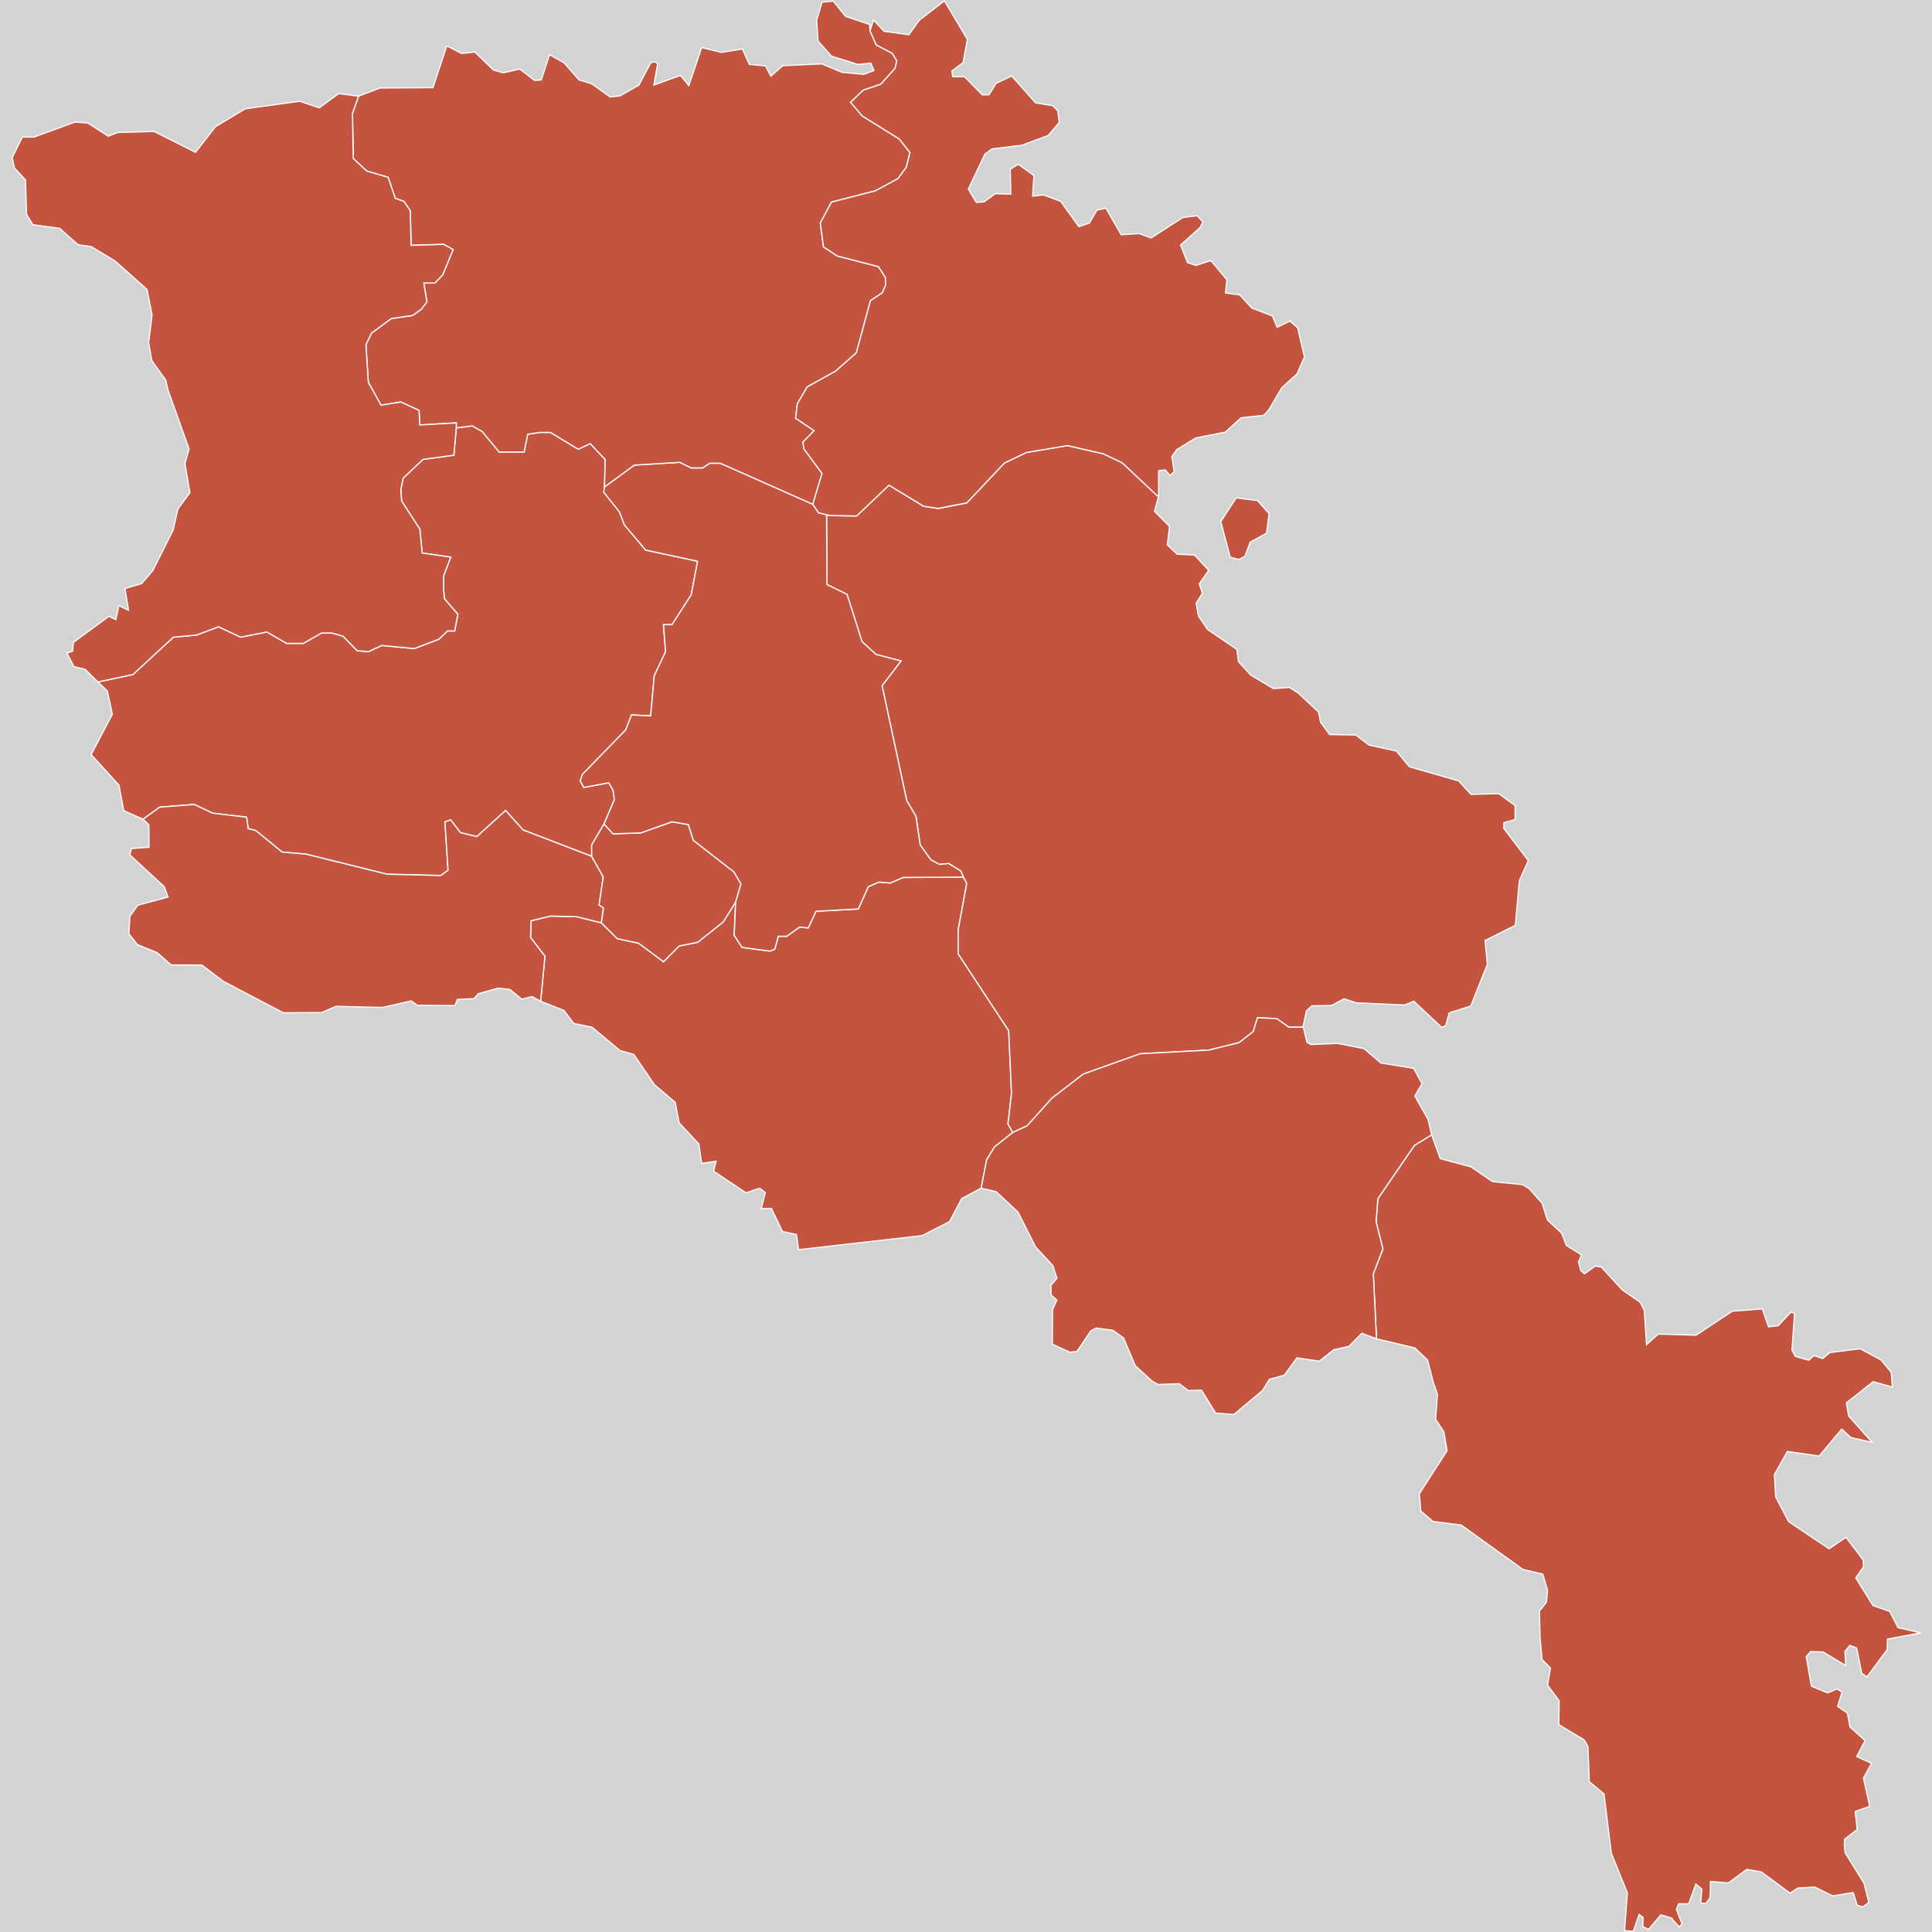 <?xml version="1.0" encoding="UTF-8" standalone="no"?>
<?xml-stylesheet type="text/css" href="/styles/home.css"?>
<!-- https://www.amcharts.com/svg-maps -->

<svg version="1.1" xmlns="http://www.w3.org/2000/svg" id="map-armenia" viewBox="0 0 801.755 801.755"
   width="801.755" height="801.755" class="">

   <defs id="defs4">
      <style type="text/css" id="style2">
         .land {
            fill: #c45340;
            fill-opacity: 1;
            stroke: white;
            stroke-opacity: 1;
            stroke-width: 0.5;
         }

         .rectangle:hover {
            fill: #bdbdbd;
            cursor: pointer;
         }
      </style>
      <!-- <amcharts:ammap projection="mercator" leftLongitude="43.454090" topLatitude="41.300808" rightLongitude="46.632730" bottomLatitude="38.832890"></amcharts:ammap> -->
      <!-- All areas are listed in the line below. You can use this list in your script. -->
      <!--{id:"AM-AG"},{id:"AM-AR"},{id:"AM-AV"},{id:"AM-ER"},{id:"AM-GR"},{id:"AM-KT"},{id:"AM-LO"},{id:"AM-SH"},{id:"AM-SU"},{id:"AM-TV"},{id:"AM-VD"}-->
   </defs>
   <rect id="background" class="rectangle" stroke-width="0" stroke="#000" width="801.755" height="801.755" y="0" x="0" fill="#d3d3d3" />
   <path
      d="m 189.347,177.589 6.62,-0.87 4.13,2.32 7.08,8.54 h 10.33 l 1.47,-7.37 5.02,-0.78 h 4.43 l 11.5,6.98 5.02,-2.32 6.2,6.59 -0.26,11.37 v 0 l -0.33,2.2 6.49,8.14 2.06,5.42 8.85,10.46 21.54,4.64 -2.65,13.93 -7.97,12.38 h -3.54 l 0.88,11.21 -4.71,10.04 -1.48,16.6 -7.97,-0.38 -2.36,6.17 -18,18.51 -0.88,2.7 1.47,2.7 10.33,-1.93 1.77,3.08 0.59,3.86 -4.31,10.17 v 0 l -5.13,8.7 v 4.71 0 l -28.47,-10.94 -7.25,-8.08 -11.94,10.86 -6.82,-1.67 -4.05,-5.29 -2.35,0.83 1.28,20.04 -2.99,2.22 -22.39,-0.55 -33.69,-8.35 -9.81,-0.83 -10.88,-8.91 -3.2,-0.83 -0.64,-4.73 -14.07,-1.67 -7.68,-3.62 -14.29,1.11 -6.94,5.03 v 0 l -8.02,-3.59 -1.98,-10.58 -11.53,-12.67 8.8,-16.73 -2.08,-9.64 -3.92,-3.76 v 0 l 14.54,-3.09 16.78,-15.5 9.53,-0.87 9.21,-3.44 9.21,4.31 10.85,-2.16 8.22,4.74 h 6.91 l 7.56,-4.31 h 4.28 l 4.6,1.29 5.92,6.04 4.6,0.43 5.59,-2.59 13.49,1.29 10.19,-3.87 3.62,-3.45 h 2.96 l 1.32,-6.89 -5.6,-6.47 -0.32,-3.88 v -5.61 l 2.96,-7.76 -11.84,-1.72 -0.99,-9.93 -7.56,-11.66 -0.33,-4.75 0.98,-4.75 8.23,-7.78 12.82,-1.73 z"
      class="land" title="Aragac̣otn" id="AM-AG" />
   <path
      d="m 238.137,424.739 -4.16,-5.43 -9.62,-3.8 v 0 l 1.78,-18.69 -5.97,-7.78 0.21,-6.94 8.1,-1.95 10.88,0.28 10.2,2.52 v 0 l 6.6,6.55 8.85,1.92 10.33,7.68 6.49,-6.53 7.67,-1.53 10.63,-8.46 5.16,-8.27 v 0 l -0.59,13.84 3.24,5 11.51,1.54 2.07,-0.77 1.47,-5.38 h 3.54 l 5.31,-3.85 3.54,0.39 3.25,-6.92 17.56,-0.96 4.13,-9.23 4.42,-1.93 4.72,0.39 5.32,-2.31 25.03,-0.12 v 0 l 1.37,2.62 -3.54,19.23 v 9.99 l 20.95,31.86 1.18,26.07 -1.47,12.65 1.98,3.54 v 0 l -7.59,6.03 -3.25,5.35 -2.26,11.74 v 0 l -8.08,4.31 -5.02,9.53 -11.39,5.84 -51.31,5.84 -0.84,-6.3 -5.81,-1.23 -4.61,-9.58 -4.22,0.04 1.71,-6.6 -2.32,-1.81 -5.73,1.88 -13.39,-8.94 0.98,-4.17 -5.97,0.91 -1.16,-8.08 -8.16,-8.71 -1.66,-8.55 -8.61,-7.33 -8.56,-12.52 -5.76,-1.67 -11.57,-9.66 z"
      class="land" title="Ararat" id="AM-AR" />
   <path
      d="m 59.357,339.979 6.94,-5.03 14.29,-1.11 7.68,3.62 14.07,1.67 0.64,4.73 3.2,0.83 10.88,8.91 9.81,0.83 33.69,8.35 22.39,0.55 2.99,-2.22 -1.28,-20.04 2.35,-0.83 4.05,5.29 6.82,1.67 11.94,-10.86 7.25,8.08 28.47,10.94 v 0 l 4.8,8.53 -1.71,11.67 1.82,1.26 -0.89,6.13 v 0 l -10.2,-2.52 -10.88,-0.28 -8.1,1.95 -0.21,6.94 5.97,7.78 -1.78,18.69 v 0 l -3.57,-1.95 -4.24,1.11 -4.98,-4.09 -4.88,-0.52 -8.2,2.31 -1.73,2.05 -6.95,0.35 -1.02,2.53 -15.65,-0.12 -2.51,-1.82 -11.87,2.71 -19.35,-0.46 -5.89,2.58 -15.94,0.1 -24.9,-13.04 -8.91,-6.77 -12.76,-0.05 -5.73,-5.03 -8.28,-3.42 -3.52,-4.49 0.44,-7.27 3.31,-4.58 12.51,-3.37 -1.6,-4.33 -14.27,-13.18 0.71,-2.63 7.26,-0.53 -0.06,-9.3 z"
      class="land" title="Armavir" id="AM-AV" />
   <path
      d="m 245.537,355.359 v -4.71 l 5.13,-8.7 v 0 l 3.72,4.08 11.51,-0.39 12.98,-4.62 6.79,1.16 2.06,6.54 16.82,13.09 2.95,5 -2.21,7.5 v 0 l -5.16,8.27 -10.63,8.46 -7.67,1.53 -6.49,6.53 -10.33,-7.68 -8.85,-1.92 -6.6,-6.55 v 0 l 0.89,-6.13 -1.82,-1.26 1.71,-11.67 z"
      class="land" title="Erevan" id="AM-ER" />
   <path
      d="m 514.087,232.169 -3.56,-0.93 -3.92,-14.8 6.41,-9.82 8.78,1.09 4.87,5.45 -1.07,8.1 -6.77,3.74 -2.25,5.92 z m -169.71,-18.23 11.1,0.19 13.42,-12.8 14.36,8.73 6.05,0.94 11.88,-2.3 15.63,-16.57 9.14,-4.37 17.04,-2.85 14.9,3.42 7.81,3.73 15.05,14.14 v 0 l -1.67,5.97 6.26,6.29 -0.93,7.69 4.13,3.84 7.12,0.31 5.94,6.38 -3.92,5.6 1.31,3.89 -2.61,4.2 0.95,5.29 3.82,5.6 12.12,8.23 0.67,5.08 5.1,5.59 9.38,5.59 6.65,-0.47 3.68,2.33 8.43,7.92 0.83,4.19 3.8,5.12 10.8,0.16 5.48,4.19 11.37,2.48 5.43,6.55 20.46,5.86 5.09,5.57 11.52,-0.3 6.77,4.96 0.03,5.79 -4.64,1.27 -0.14,2.31 10.25,13.45 -3.73,8.34 -1.65,18.51 -12.57,6.31 0.94,9.92 -6.9,17.27 -8.93,2.85 -1.5,5.36 -1.66,0.62 -11.51,-10.8 -3.8,1.54 -20.03,-0.88 -5.1,-1.7 -5.22,2.78 -8.19,0.15 -2.24,2.14 -1.43,6.66 -5.87,0.08 v 0 l -5.02,-3.58 -7.97,-0.38 -1.77,5.76 -5.9,4.6 -12.39,3.07 -28.62,1.54 -23.6,8.43 -12.98,9.97 -10.33,11.49 -5.98,2.78 v 0 l -1.99,-3.55 1.48,-12.64 -1.18,-26.07 -20.95,-31.86 v -9.99 l 3.54,-19.23 -1.37,-2.62 v 0 l -1.14,-2.57 -5.02,-3.08 -3.83,0.39 -3.54,-1.92 -4.42,-6.16 -1.77,-11.94 -3.8,-6.44 -10.24,-47.71 7.84,-10.27 -10.33,-2.7 -5.82,-5.29 -6.23,-19.64 -8.31,-4.07 -0.19,-28.99 v 0 z"
      class="land" title="Geġark'unik'" id="AM-GR" />
   <path
      d="m 343.007,213.599 0.19,28.99 8.31,4.07 6.23,19.64 5.82,5.29 10.33,2.7 -7.84,10.27 10.24,47.71 3.8,6.44 1.77,11.94 4.42,6.16 3.54,1.92 3.84,-0.38 5.01,3.08 1.14,2.57 v 0 l -25.03,0.12 -5.32,2.31 -4.72,-0.39 -4.42,1.93 -4.13,9.23 -17.56,0.96 -3.25,6.92 -3.54,-0.39 -5.31,3.85 h -3.54 l -1.47,5.38 -2.07,0.77 -11.51,-1.54 -3.24,-5 0.59,-13.84 v 0 l 2.21,-7.5 -2.95,-5 -16.82,-13.09 -2.06,-6.54 -6.79,-1.16 -12.98,4.62 -11.51,0.39 -3.72,-4.08 v 0 l 4.31,-10.17 -0.59,-3.86 -1.77,-3.08 -10.33,1.93 -1.47,-2.7 0.88,-2.7 18,-18.51 2.36,-6.17 7.97,0.38 1.48,-16.6 4.71,-10.04 -0.88,-11.21 h 3.54 l 7.97,-12.38 2.65,-13.93 -21.54,-4.64 -8.85,-10.46 -2.06,-5.42 -6.49,-8.14 0.33,-2.2 v 0 l 12.35,-9.04 18.89,-1.16 4.72,2.32 h 4.72 l 2.95,-1.94 h 4.43 l 38.37,17.04 v 0 l 2.36,3.51 v 0 z"
      class="land" title="Kotayk'" id="AM-KT" />
   <path
      d="m 361.047,12.739 2.6,5.91 6.62,3.45 1.89,3.13 -0.7,3.13 -5.92,6.58 -7.33,2.51 -5.21,5.01 4.86,5.68 15.32,9.52 4.45,5.65 -1.52,6.12 -3.47,4.7 -9.34,5.06 -18.25,4.7 -4.63,8.7 1.33,9.87 5.7,3.76 17.09,4.42 2.94,4.58 v 3.29 l -1.34,3.05 -4.89,3.17 -5.88,21.7 -8.63,7.61 -11.75,6.52 -4.1,7.03 -0.71,5.97 7.66,5.15 -4.63,4.8 0.44,2.81 7.49,10.15 -3.82,12.8 v 0 l -38.37,-17.04 h -4.43 l -2.95,1.94 h -4.72 l -4.72,-2.32 -18.89,1.16 -12.35,9.04 v 0 l 0.26,-11.37 -6.2,-6.59 -5.02,2.32 -11.5,-6.98 h -4.43 l -5.02,0.78 -1.47,7.37 h -10.33 l -7.08,-8.54 -4.13,-2.32 -6.62,0.87 v 0 -2.1 l -15.13,0.87 -0.33,-6.06 -7.56,-3.46 -8.22,1.3 -5.27,-9.52 -0.98,-15.59 2.3,-4.77 8.22,-6.06 8.88,-1.3 3.62,-2.61 2.3,-3.03 -1.32,-7.81 h 4.61 l 3.29,-3.47 4.27,-10.41 -3.94,-2.17 -13.49,0.43 -0.33,-14.32 -2.63,-3.91 -3.61,-1.31 -2.96,-8.69 -8.88,-2.6 -5.59,-5.22 -0.33,-18.7 2.54,-7.18 v 0 l 8.85,-3.39 22.02,-0.14 5.73,-17.35 6.22,3.19 5.42,-0.63 7.71,7.47 4.01,1.18 6.93,-1.58 6.13,4.72 2.81,-0.19 3.42,-10.52 6.02,3.43 6.24,7.09 5.29,1.61 7.61,5.46 4.1,-0.47 7.81,-4.45 4.96,-9.34 1.69,-0.35 1.16,0.7 -1.6,8.96 11.04,-4.01 3.47,4.25 5.34,-15.8 8.19,2 8.72,-1.41 2.85,6.37 6.71,0.65 2.26,4.25 4.89,-4.34 16.3,-0.75 8.38,3.52 9.08,0.81 4.08,-1.57 -1.23,-3.08 -5.32,0.56 -11.06,-3.46 -5.56,-6.29 -0.57,-8.68 2.24,-7.43 4.65,-0.44 5.13,6.36 9.97,3.33 z"
      class="land" title="Loṙy" id="AM-LO" />
   <path
      d="m 69.797,162.079 -0.99,-4.31 -5.82,-8.12 -1.3,-7.51 1.42,-11.57 -2.13,-10.48 -13.18,-11.75 -9.99,-6.03 -5.4,-0.74 -7.65,-6.81 -11.12,-1.51 -2.62,-4.26 -0.44,-14.31 -4.6,-5 -0.91,-4.28 4.17,-8.5 4.81,0.01 17.09,-6.26 5.26,0.39 8.57,5.5 3.86,-1.57 15.13,-0.4 17.18,8.64 8.26,-10.62 12.39,-7.44 22.55,-3.14 8.16,2.75 8.01,-5.89 8.3,1.03 v 0 l -2.54,7.18 0.33,18.7 5.59,5.22 8.88,2.6 2.96,8.69 3.61,1.31 2.63,3.91 0.33,14.32 13.49,-0.43 3.94,2.17 -4.27,10.41 -3.29,3.47 h -4.61 l 1.32,7.81 -2.3,3.03 -3.62,2.61 -8.88,1.3 -8.22,6.06 -2.3,4.77 0.98,15.59 5.27,9.52 8.22,-1.3 7.56,3.46 0.33,6.06 15.13,-0.87 v 2.1 0 l -0.99,11.31 -12.82,1.73 -8.23,7.78 -0.98,4.75 0.33,4.75 7.56,11.66 0.99,9.93 11.84,1.72 -2.96,7.76 v 5.61 l 0.32,3.88 5.6,6.47 -1.32,6.89 h -2.96 l -3.62,3.45 -10.19,3.87 -13.49,-1.29 -5.59,2.59 -4.6,-0.43 -5.92,-6.04 -4.6,-1.29 h -4.28 l -7.56,4.31 h -6.91 l -8.22,-4.74 -10.85,2.16 -9.21,-4.31 -9.21,3.44 -9.53,0.87 -16.78,15.5 -14.54,3.09 v 0 l -5.33,-5.27 -4.62,-1.08 -2.86,-5.62 2.32,-0.81 0.33,-3.66 14.72,-10.79 2.91,1.37 1.24,-5.82 4.02,1.91 -1.49,-8.99 6.97,-2.1 4.63,-5.45 8.42,-16.82 1.9,-8.57 5.03,-6.85 -2.06,-12.01 1.72,-6.13 z"
      class="land" title="Širak" id="AM-SH" />
   <path
      d="m 594.707,573.369 -2.26,-8.95 -5.35,-5.07 -15.87,-3.75 v 0 l -1.32,-27 3.98,-10.3 -2.84,-11.29 0.76,-9.58 15.16,-22.12 7.16,-4.38 v 0 l 3.57,9.9 12.7,3.39 9.03,6.14 12.45,1.24 2.73,1.7 5.33,6 2.21,6.95 5.96,5.57 1.93,5.04 6.31,3.93 -1.3,2.9 0.95,3.53 1.54,1.39 4.51,-3.23 2.5,0.46 8.78,9.53 7.36,5.06 1.69,3.45 0.92,14.09 4.87,-4.34 15.66,0.46 15.07,-9.97 12.44,-0.94 2.58,7.43 4,-0.45 5.37,-5.69 1.43,0.61 -1.07,15.19 1.42,2.61 5.54,1.59 2.16,-1.92 3.63,1.23 2.94,-2.48 12.6,-1.59 8.74,4.71 4.15,5.06 0.48,6.13 -7.94,-2.23 -11.15,8.79 0.95,5.47 9.75,10.93 -8.77,-2 -3.86,-3.5 -9.35,11.17 -13.19,-1.9 -5.39,9.58 0.52,9.26 5.35,10.24 16.8,11.3 7.04,-4.75 7.14,9.41 0.11,2.84 -3.2,4.58 7.14,11.49 6.93,2.41 3.47,6.75 9.41,2.17 -13.78,2.58 -0.17,4.44 -8.37,11.27 -2.14,-1.52 -2.14,-10.52 -2.85,-1.03 -2.01,2.47 0.35,5.88 -9.4,-5.65 -5.16,-0.16 -1.84,2.1 2.16,12.27 6.73,2.78 3.86,-1.65 2.14,1.32 -1.87,5.93 4.08,2.8 1.05,5.73 6.26,5.67 -3.45,6.62 6.17,2.81 -3.37,6.13 2.61,11.72 -6.05,2.12 0.83,7.45 -5.22,4.11 -0.12,2.28 0.36,3.34 7.83,12.61 1.98,7.98 -2.49,1.85 -2.35,-0.72 -1.63,-5.24 -8.55,1.38 -7.38,-3.65 -7.12,0.41 -3.14,2.13 -11.93,-8.82 -6.05,-1.06 -7.6,5.62 -7.48,-0.61 -0.11,6.68 -1.78,2.43 -2.14,-0.15 0.47,-5.77 -2.49,-2.12 -2.97,8.19 h -4.15 l -0.95,2.28 2.32,6.1 -1.19,1.22 -2.75,-3.08 v 0 l -0.2,-0.53 v 0 l -4.65,-1.4 -5.1,6.07 -2.37,-1.21 0.11,-3.8 -1.66,-1.21 -2.39,7 -3.66,-0.32 1.19,-15.64 -6.65,-16.4 -3.06,-24.68 -6.08,-5.05 -0.59,-14.61 -1.54,-2.74 -10.54,-6.34 0.15,-9.89 -4.81,-6.48 1.18,-7.14 -3.47,-3.52 -0.83,-9.2 -0.26,-10.9 2.91,-3.65 0.47,-4.89 -1.98,-6.77 -8.28,-1.99 -25.55,-18.39 -11.7,-1.48 -5.09,-4.32 -0.61,-7.19 11.5,-17.87 -1.35,-7.84 -3.41,-5.17 0.78,-10.36 z"
      class="land" title="Syunik'" id="AM-SU" />
   <path
      d="m 480.767,206.199 -15.04,-14.14 -7.81,-3.73 -14.9,-3.42 -17.05,2.85 -9.14,4.37 -15.63,16.56 -11.88,2.3 -6.05,-0.93 -14.36,-8.73 -13.42,12.79 -11.11,-0.18 v 0 l -4.7,-1.16 v 0 l -2.36,-3.51 v 0 l 3.82,-12.8 -7.49,-10.15 -0.44,-2.81 4.63,-4.8 -7.66,-5.15 0.71,-5.97 4.1,-7.03 11.75,-6.52 8.63,-7.61 5.88,-21.7 4.89,-3.17 1.34,-3.05 v -3.29 l -2.94,-4.58 -17.09,-4.42 -5.7,-3.76 -1.33,-9.87 4.63,-8.7 18.25,-4.7 9.34,-5.06 3.47,-4.7 1.52,-6.12 -4.45,-5.65 -15.32,-9.52 -4.86,-5.68 5.21,-5.01 7.33,-2.51 5.92,-6.58 0.7,-3.13 -1.89,-3.13 -6.62,-3.45 -2.6,-5.91 v 0 l 1.46,-4.42 4.36,4.67 10.28,1.43 4.41,-6.1 10.37,-7.95 9.53,16 -1.8,9.63 -4.64,3.47 0.31,2.37 h 4.93 l 7.42,7.54 2.79,-0.08 2.86,-4.68 6.51,-3.1 9.93,11.18 7.19,1.18 2.01,2.12 0.6,4.79 -4.54,5.43 -11.06,4.08 -12.26,1.48 -3,2.19 -6.86,14.53 3.32,5.51 3.17,-0.22 4.76,-3.42 6.37,0.19 -0.21,-10.35 3.37,-2.05 6.43,4.7 -0.53,8.55 4.46,-0.53 7.18,2.67 7.56,10.52 4.36,-1.51 3.09,-5.33 3.76,-0.84 6.35,11.02 7.49,-0.46 4.92,1.8 13.19,-8.49 5.9,-0.73 2.39,2.51 -1.12,2.35 -8.13,7.28 2.84,7.29 3.53,1.2 6.22,-2.03 6.64,7.98 -0.59,5.48 5.88,0.78 5.04,5.48 8.6,3.28 1.9,4.7 5.34,-2.59 3.19,2.79 2.81,12.12 -3.03,6.95 -6.41,5.86 -5.4,9.21 -2.07,2.19 -9.38,1.01 -6.53,5.94 -12.34,2.45 -7.83,4.83 -2.02,2.81 0.95,6.24 -1.66,1.72 -2.02,-2.34 -2.73,0.31 z"
      class="land" title="Tavuš" id="AM-TV" />
   <path
      d="m 413.377,494.529 -6.2,-1.45 v 0 l 2.26,-11.74 3.25,-5.35 7.59,-6.03 v 0 l 5.98,-2.78 10.33,-11.49 12.98,-9.97 23.61,-8.43 28.62,-1.53 12.39,-3.07 5.9,-4.6 1.77,-5.76 7.97,0.38 5.02,3.58 v 0 l 5.99,-0.01 1.54,6.25 1.67,0.93 11.03,-0.46 10.92,2.16 7.12,6.01 13.53,2.16 3.46,6.38 -2.97,5.09 5.46,9.71 1.53,6.42 v 0 l -7.16,4.38 -15.16,22.12 -0.76,9.58 2.84,11.29 -3.98,10.3 1.32,27 v 0 l -6.08,-2.3 -5.37,5.42 -6.28,1.4 -6.05,4.76 -9.26,-1.38 -5.22,7.2 -6.17,1.69 -2.88,4.64 -11.87,9.97 -7.57,-0.58 -5.89,-9.52 -5.47,0.17 -3.73,-2.84 -8.9,0.3 -2.37,-1.37 -7.01,-6.44 -4.83,-11.42 -4.38,-3.23 -7.04,-0.95 -2.21,1.2 -5.7,8.51 -2.98,0.33 -7.27,-3.34 0.09,-14.38 1.8,-3.88 -2.37,-2.15 -0.12,-3.99 2.52,-2.95 -1.68,-5.21 -7.21,-7.83 -7.26,-14.42 z"
      class="land" title="Vayoc Jor" id="AM-VD" />
   <g id="stadiums" data-country="armenia" data-circle-radius="6" data-circle-colors="#a149be,#bea149" />
</svg>